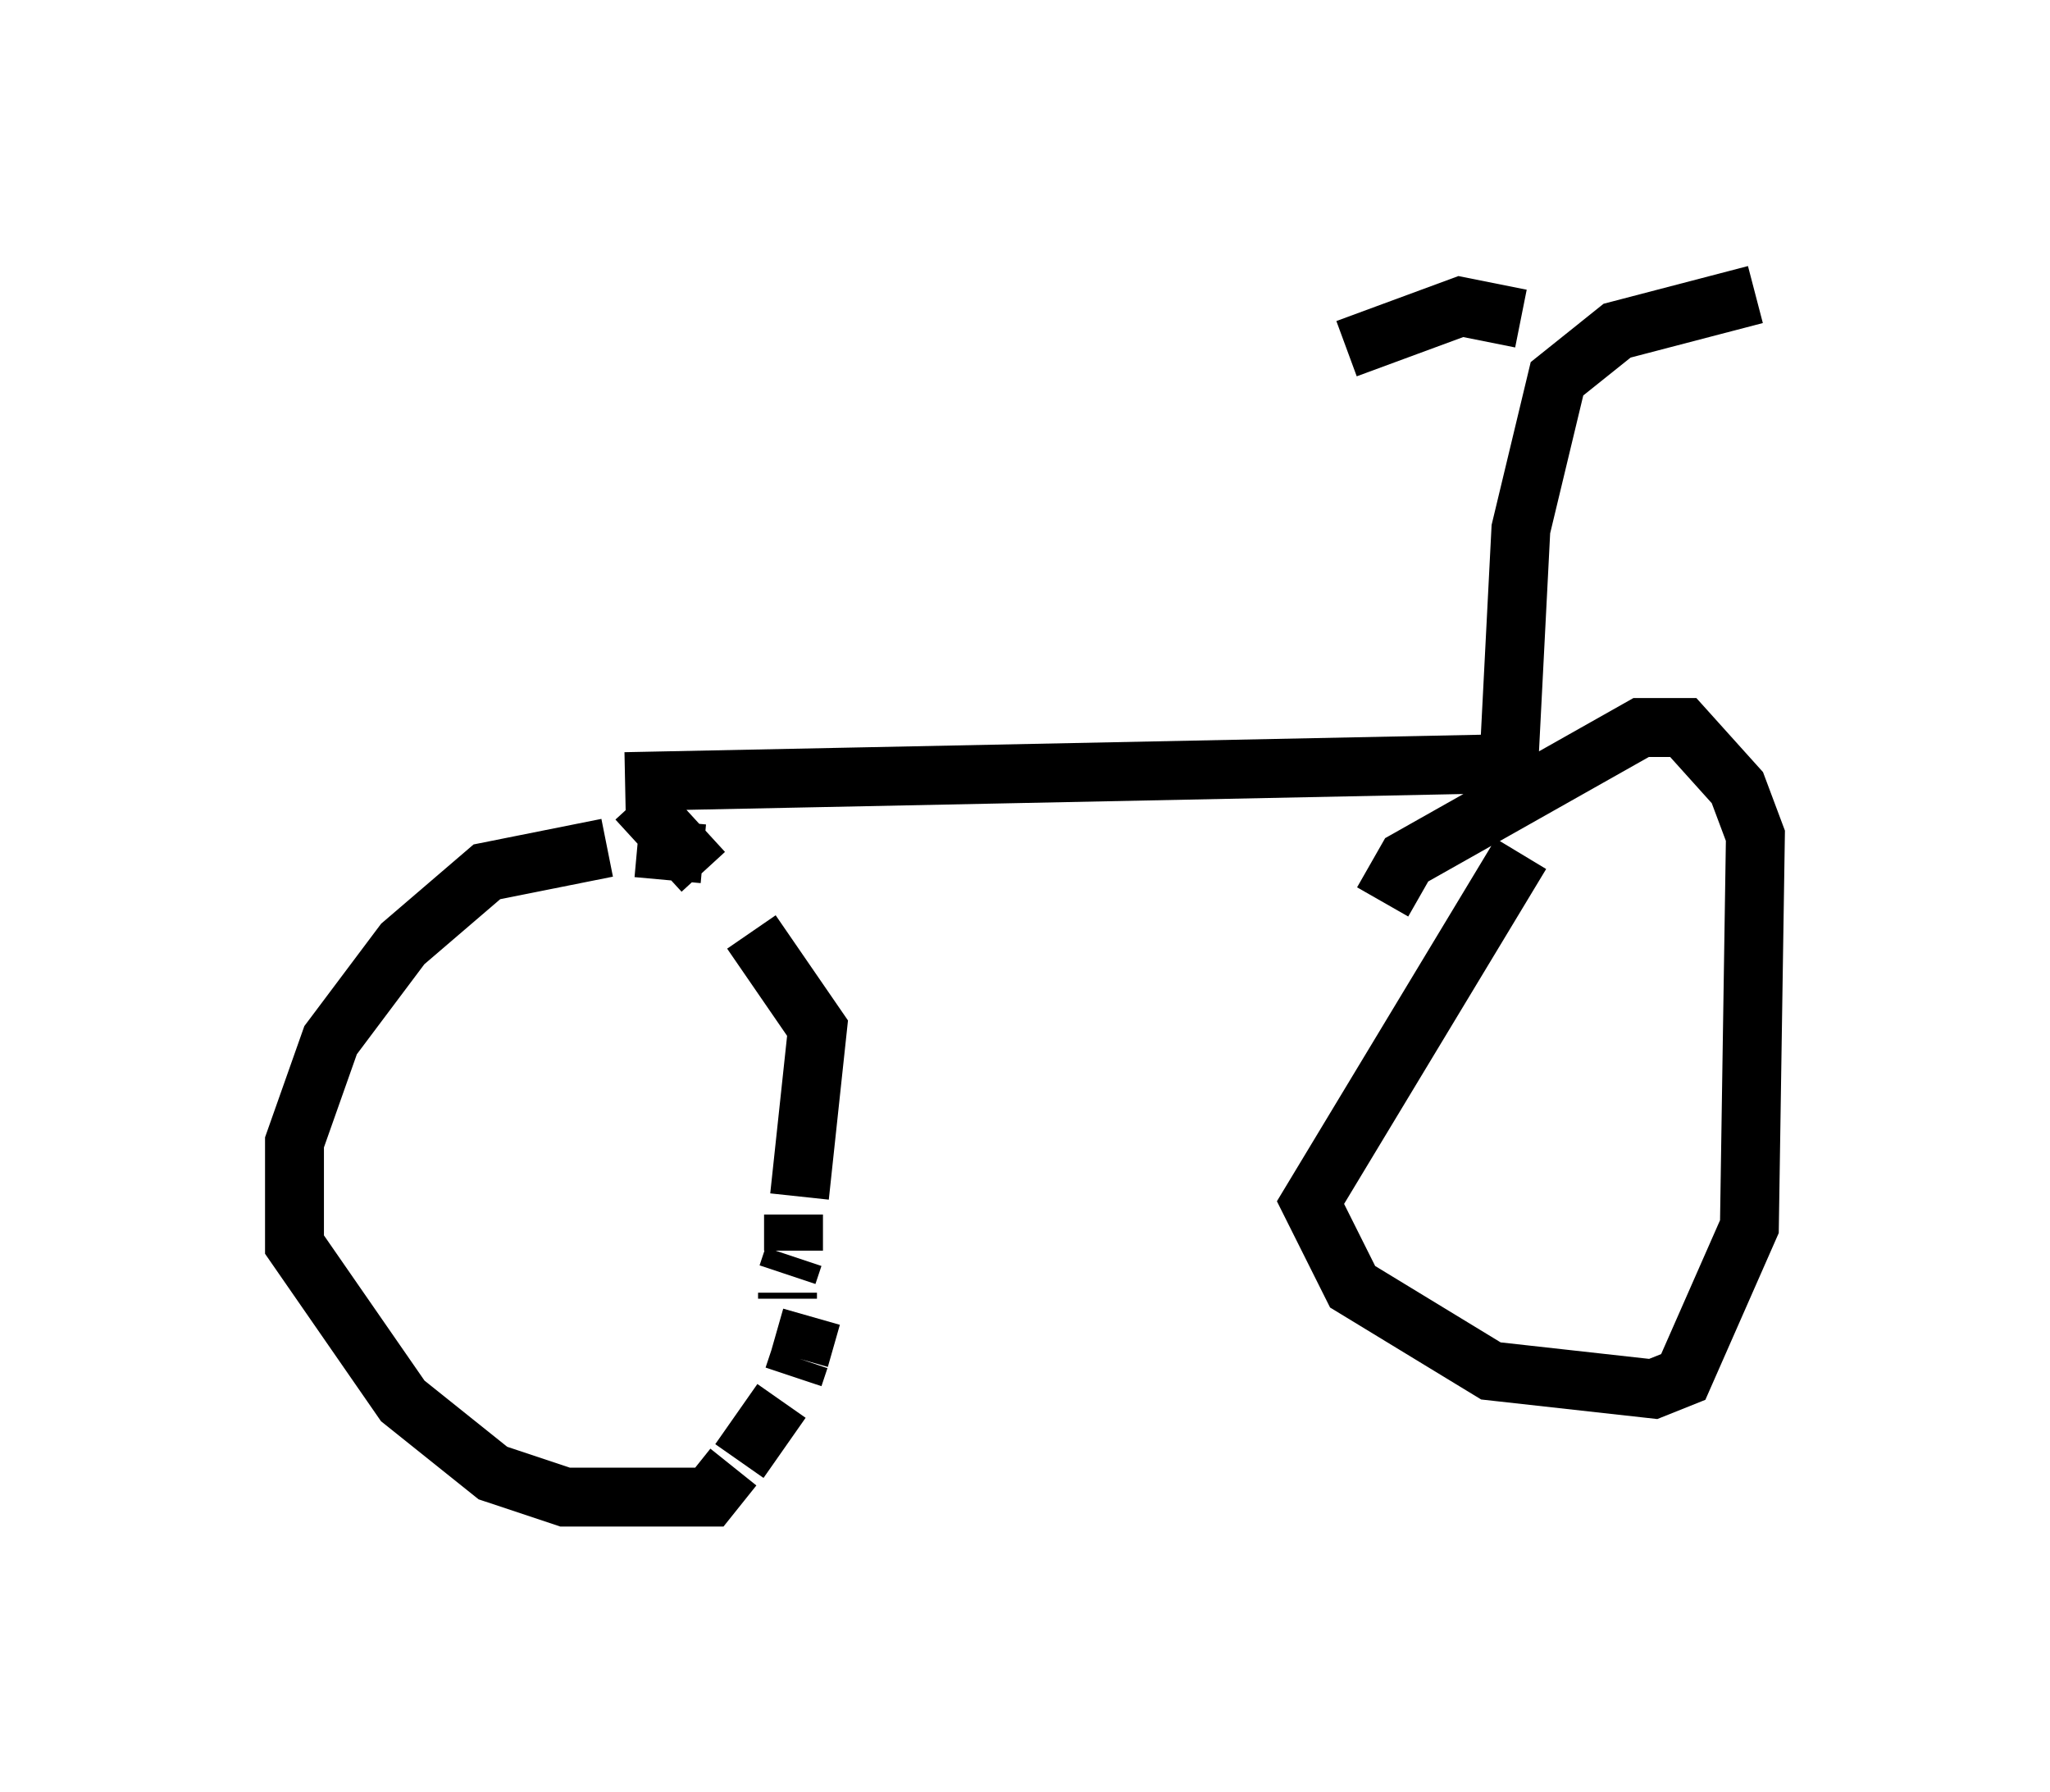 <?xml version="1.0" encoding="utf-8" ?>
<svg baseProfile="full" height="30.417" version="1.1" width="34.807" xmlns="http://www.w3.org/2000/svg" xmlns:ev="http://www.w3.org/2001/xml-events" xmlns:xlink="http://www.w3.org/1999/xlink"><defs /><rect fill="white" height="30.417" width="34.807" x="0" y="0" /><path d="M12.35, 14.698 m-0.306, 0.0 m-0.102, -0.204 l-1.123, -0.102 m-0.51, 0.0 l-2.042, 0.408 -1.429, 1.225 l-1.225, 1.633 -0.613, 1.735 l0.0, 1.735 1.838, 2.654 l1.531, 1.225 1.225, 0.408 l2.45, 0.0 0.408, -0.51 m0.102, -0.102 l0.715, -1.021 m0.204, -0.408 l0.102, -0.306 m0.0, 0.0 l0.204, -0.715 m-1.633, -8.677 l0.0, 0.0 m-0.102, 0.0 l0.0, 0.0 m1.327, 8.371 l0.0, -0.102 m0.0, -0.306 l0.102, -0.306 m0.0, -0.102 l0.0, -0.613 m0.102, -0.306 l0.306, -2.858 -1.123, -1.633 m-0.817, -1.021 l-1.123, -1.225 m15.006, 0.919 l0.0, 0.0 m0.0, 0.0 l-3.573, 5.921 0.715, 1.429 l2.348, 1.429 2.756, 0.306 l0.51, -0.204 1.123, -2.552 l0.102, -6.635 -0.306, -0.817 l-0.919, -1.021 -0.715, 0.0 l-3.981, 2.246 -0.408, 0.715 m-12.863, -2.042 l15.006, -0.306 0.204, -3.981 l0.613, -2.552 1.021, -0.817 l2.348, -0.613 m0.0, 0.0 l0.0, 0.0 m-3.981, 0.408 l-1.021, -0.204 -1.94, 0.715 " fill="none" stroke="black" stroke-width="1" /></svg>